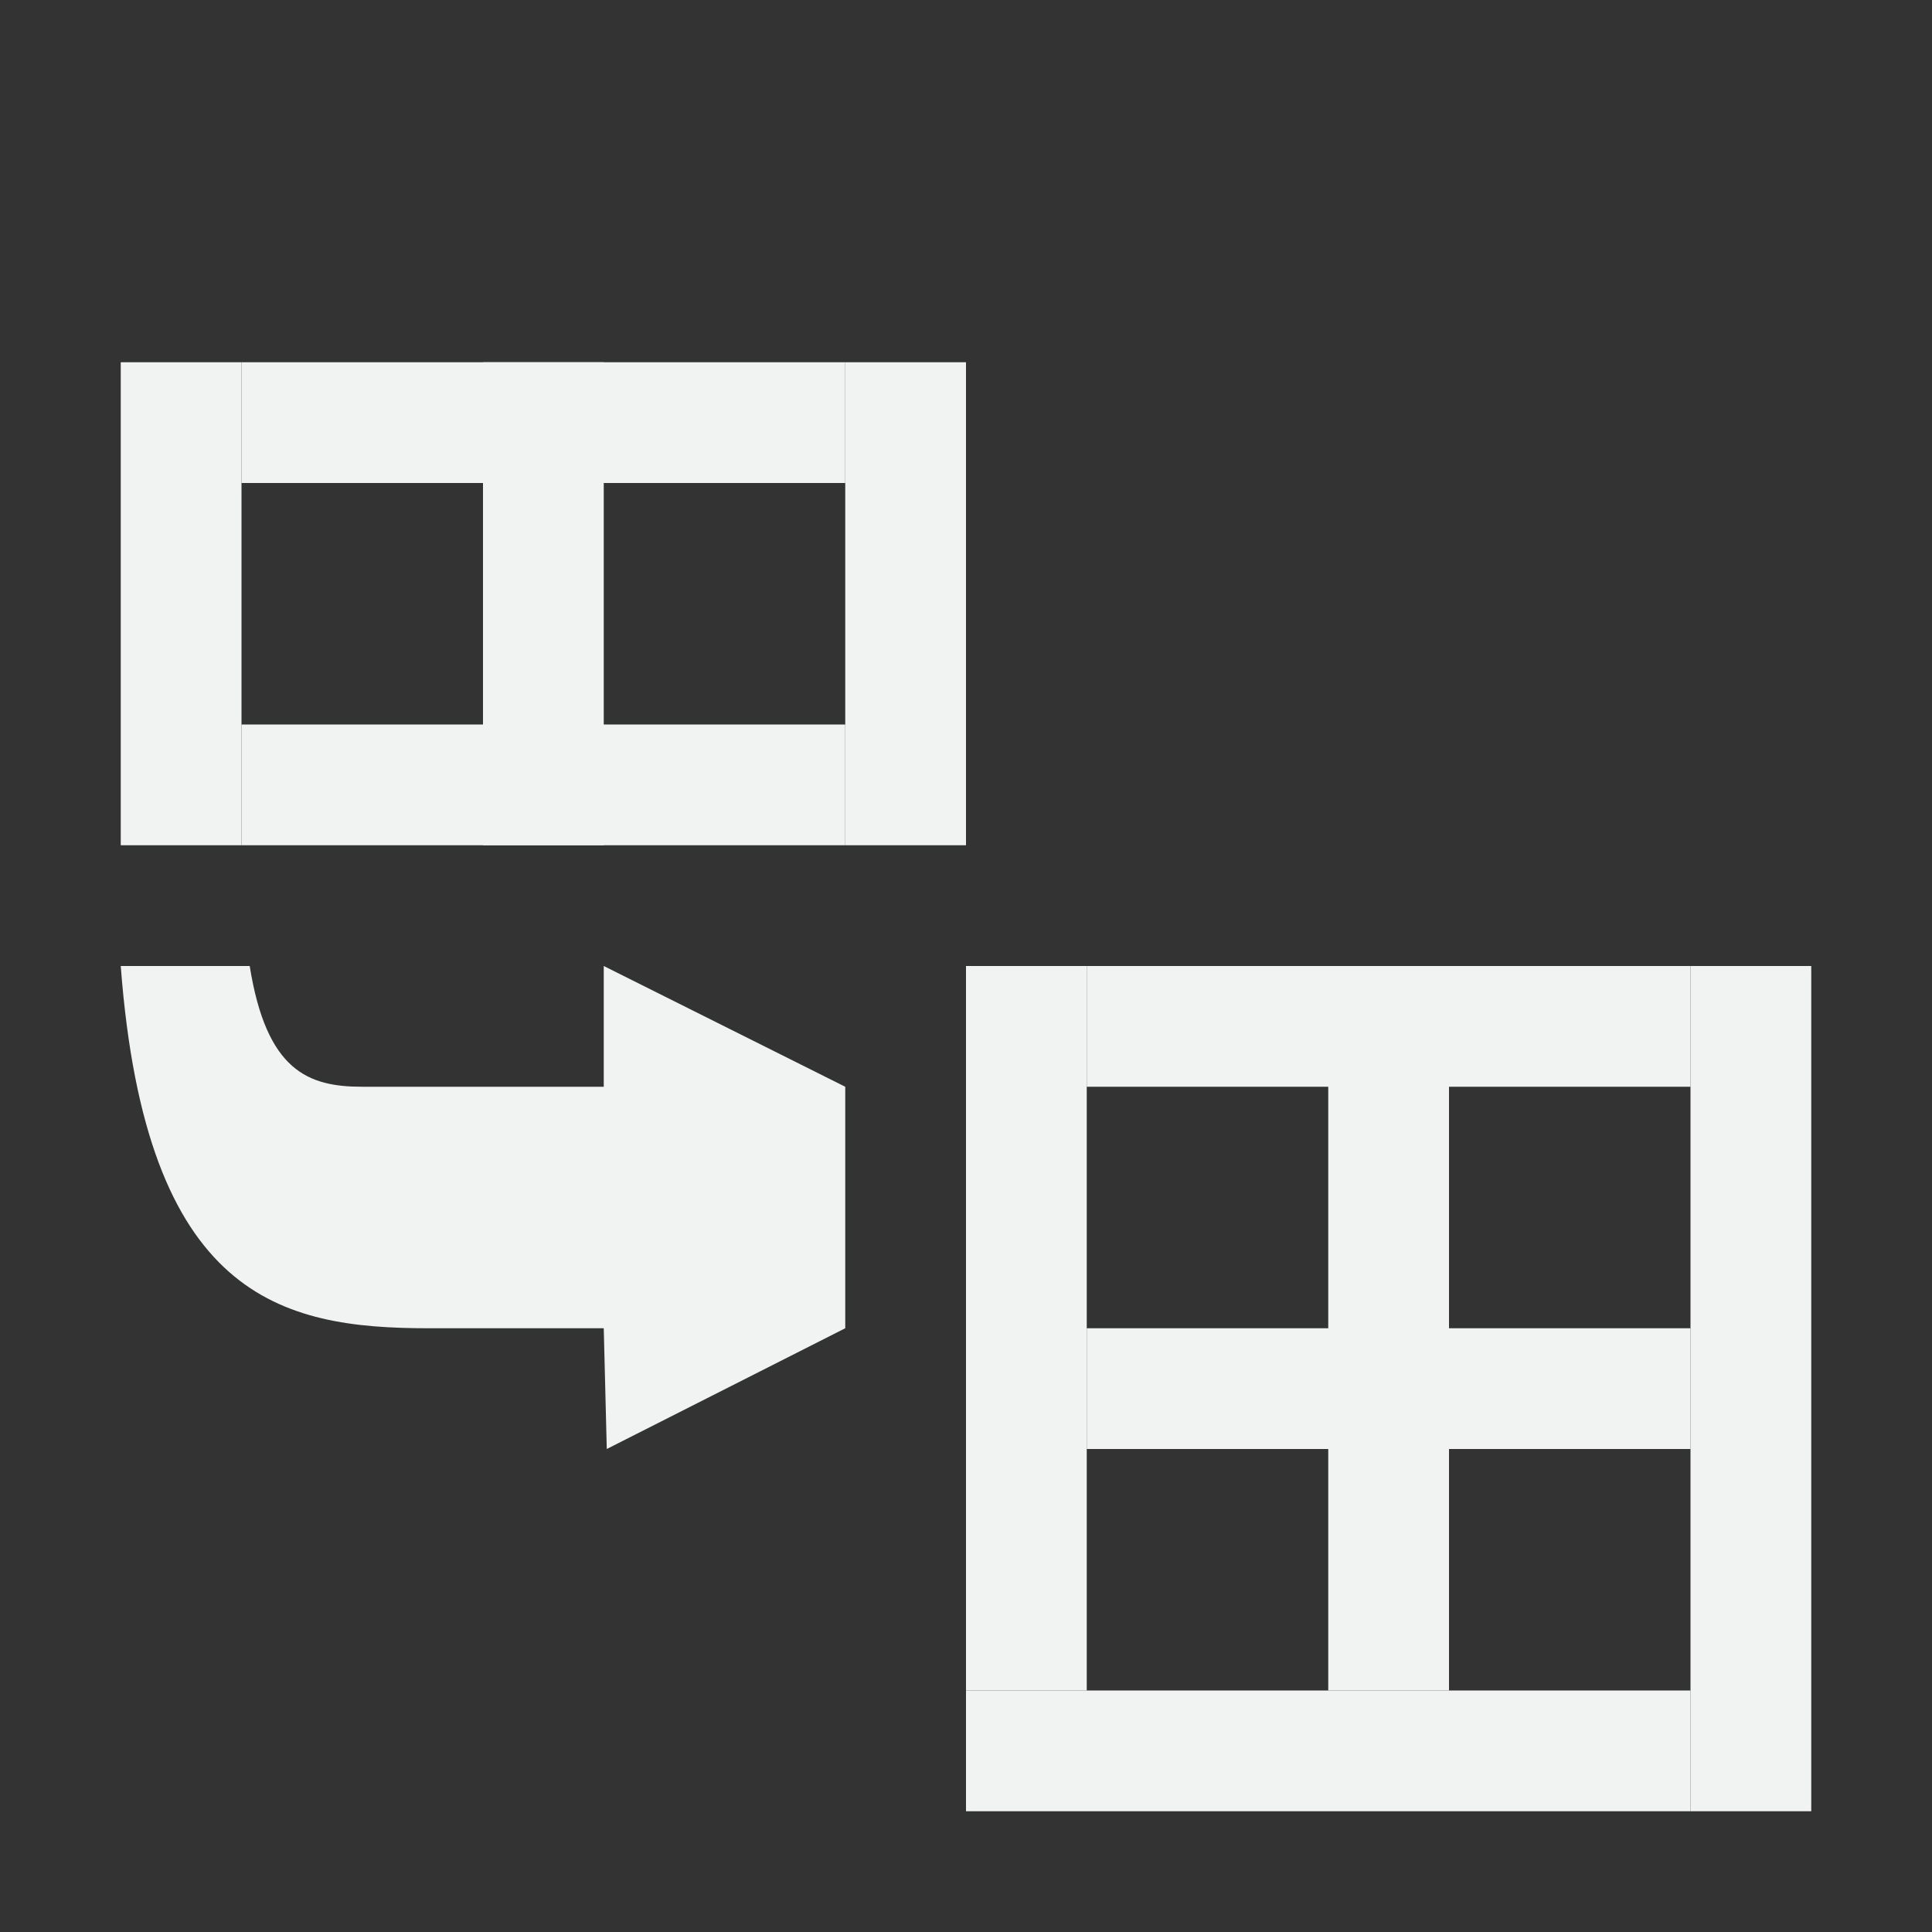 <?xml version="1.0" encoding="UTF-8"?>
<svg version="1.1" viewBox="0 0 16 16" width="256" height="256" xmlns="http://www.w3.org/2000/svg">
<rect x="0" y="0" width="16" height="16" fill="#333333" stroke="none"/>
<g fill="#f1f2f2">
<rect x="8" y="8" width="1" height="6" ry="3.3307e-17" style="fill:#f1f2f2;paint-order:markers fill stroke"/>
<rect x="9" y="8" width="5" height="1" ry="2.7756e-17" style="fill:#f1f2f2;paint-order:markers fill stroke"/>
<rect x="9" y="11" width="5" height="1" ry="2.7756e-17" style="fill:#f1f2f2;paint-order:markers fill stroke"/>
<rect x="8" y="14" width="6" height="1" ry="2.7756e-17" style="fill:#f1f2f2;paint-order:markers fill stroke"/>
<rect x="11" y="8" width="1" height="6" ry="3.3307e-17" style="fill:#f1f2f2;paint-order:markers fill stroke"/>
<rect x="14" y="8" width="1" height="7" ry="3.8858e-17" style="fill:#f1f2f2;paint-order:markers fill stroke"/>
<rect x="1" y="3" width="1" height="4" ry="2.2205e-17" style="fill:#f1f2f2;paint-order:markers fill stroke"/>
<rect x="2" y="3" width="5" height="1" ry="2.7756e-17" style="fill:#f1f2f2;paint-order:markers fill stroke"/>
<rect x="2" y="6" width="5" height="1" ry="2.7756e-17" style="fill:#f1f2f2;paint-order:markers fill stroke"/>
<rect x="4" y="3" width="1" height="4" ry="2.2205e-17" style="fill:#f1f2f2;paint-order:markers fill stroke"/>
<rect x="7" y="3" width="1" height="4" ry="2.2205e-17" style="fill:#f1f2f2;paint-order:markers fill stroke"/>
</g>
<path d="m5 8v1h-2c-0.446 0-0.793-0.129-0.932-1h-1.068c0.207 2.752 1.331 3 2.549 3h1.451l0.025 1 1.975-1v-2z" style="fill-rule:evenodd;fill:#f1f2f2"/>
</svg>
